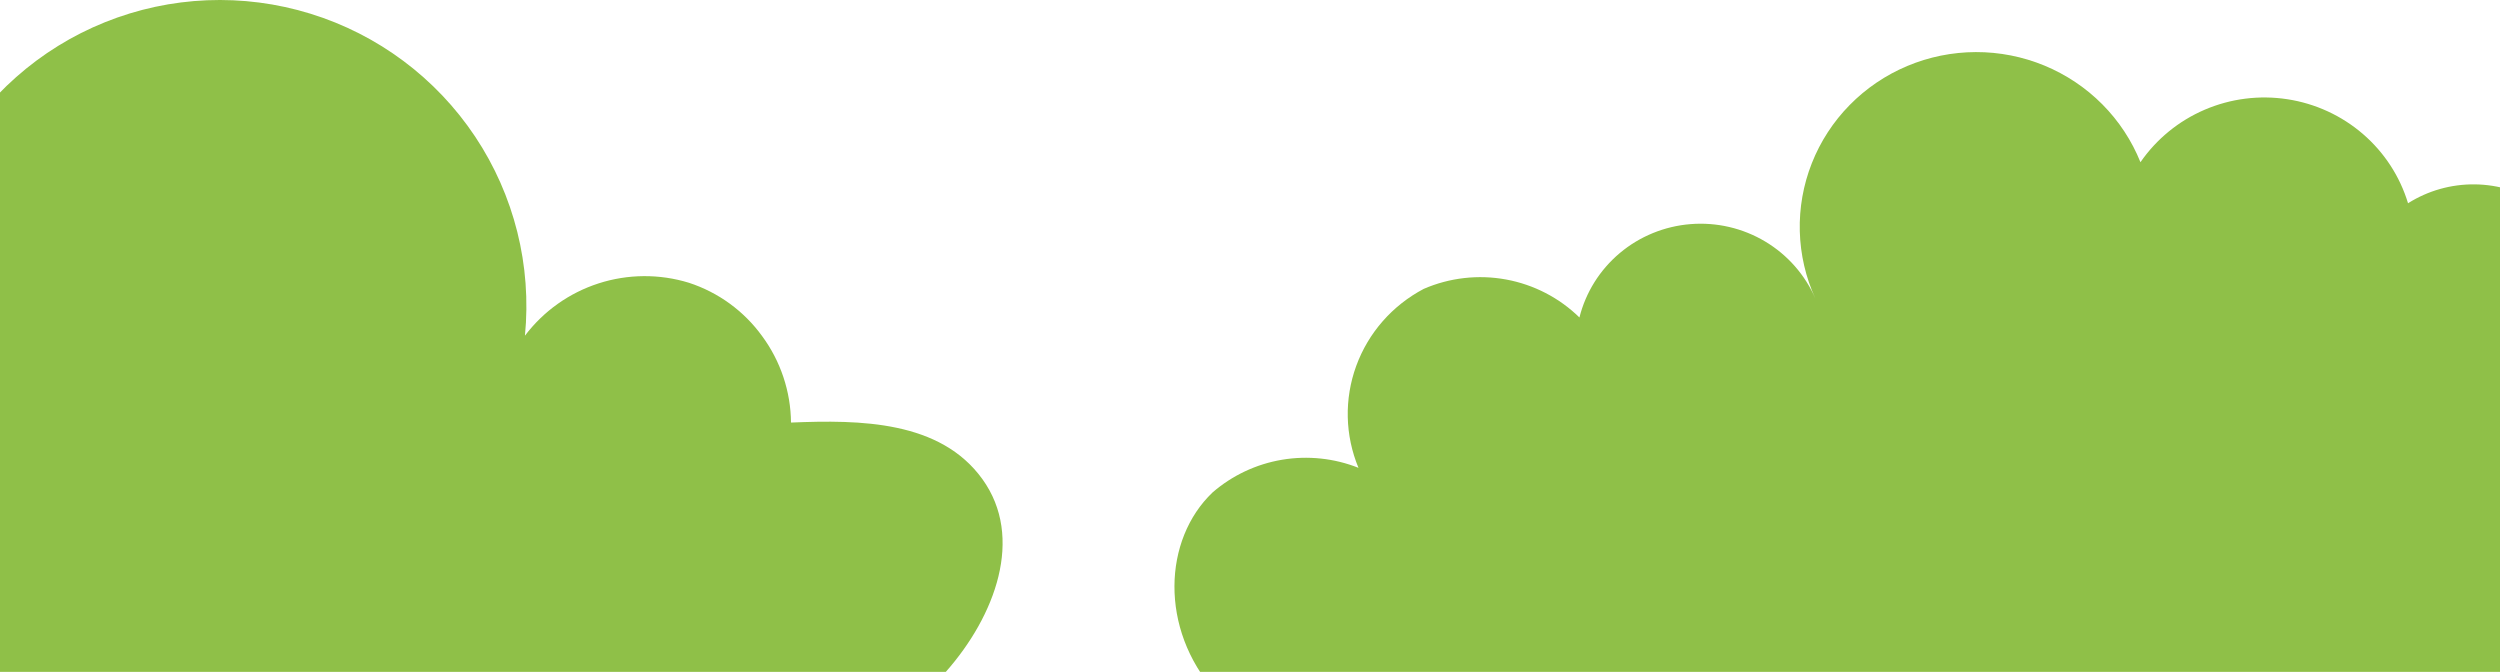<svg width="960" height="258" viewBox="0 0 960 258" fill="none" xmlns="http://www.w3.org/2000/svg">
<path d="M-425.632 258H363.191C382.163 236.554 393.406 206.418 377.244 183.991C361.083 161.564 330.446 161.143 303.744 162.265C303.636 150.303 299.751 138.679 292.642 129.045C285.679 119.43 275.839 112.265 264.535 108.58C253.219 105.105 241.104 105.192 229.838 108.829C218.573 112.465 208.705 119.475 201.576 128.905C204.217 101.992 197.467 74.994 182.466 52.469C167.464 29.944 145.13 13.271 119.233 5.266C93.337 -2.74 65.463 -1.589 40.319 8.526C15.175 18.64 -5.701 37.097 -18.783 60.783C-25.553 49.676 -35.535 40.876 -47.418 35.539C-59.3 30.203 -72.524 28.581 -85.349 30.887C-98.173 33.194 -109.997 39.32 -119.262 48.459C-128.528 57.599 -134.8 69.323 -137.254 82.088C-147.177 65.196 -160.683 50.671 -176.827 39.533C-192.971 28.395 -211.361 20.913 -230.71 17.611C-272.87 10.883 -308.847 29.525 -346.089 44.383C-387.292 58.187 -421.927 86.692 -443.339 124.419C-454.309 145.138 -458.831 168.651 -456.328 191.948C-453.824 215.245 -444.408 237.267 -429.286 255.197L-425.632 258Z" fill="#8FC048"/>
<path d="M423 278H1174.4C1176.05 274.361 1176.93 270.427 1177 266.439C1177.06 262.451 1176.3 258.491 1174.76 254.803C1174.4 253.936 1173.96 252.997 1173.52 252.13C1168.9 243.995 1161.32 237.897 1152.33 235.067C1143.34 232.237 1133.6 232.886 1125.07 236.882C1127.68 229.282 1128.09 221.109 1126.24 213.291C1124.4 205.473 1120.37 198.325 1114.62 192.657C1107.08 186.028 1097.46 182.172 1087.39 181.737C1077.31 181.303 1067.39 184.317 1059.3 190.272C1064.41 186.352 1068.63 181.41 1071.68 175.768C1074.74 170.126 1076.55 163.911 1077.01 157.529C1077.47 151.147 1076.56 144.741 1074.35 138.728C1072.14 132.716 1068.67 127.232 1064.17 122.634C1059.67 118.036 1054.24 114.428 1048.24 112.045C1042.23 109.661 1035.79 108.556 1029.32 108.802C1022.85 109.047 1016.51 110.638 1010.71 113.469C1004.91 116.301 999.776 120.31 995.646 125.236C997.288 116.402 996.286 107.287 992.762 99.01C989.238 90.732 983.346 83.653 975.809 78.641C968.272 73.629 959.419 70.903 950.337 70.797C941.255 70.692 932.34 73.212 924.686 78.048C921.567 67.74 915.558 58.516 907.356 51.447C899.153 44.377 889.093 39.749 878.34 38.101C867.588 36.452 856.583 37.85 846.601 42.132C836.618 46.413 828.067 53.404 821.937 62.294C818.6 53.989 813.617 46.427 807.281 40.053C800.946 33.679 793.386 28.622 785.046 25.178C776.705 21.735 767.753 19.974 758.715 20C749.677 20.026 740.736 21.839 732.416 25.331C724.097 28.823 716.567 33.924 710.27 40.335C703.972 46.745 699.034 54.336 695.746 62.661C692.457 70.985 690.885 79.876 691.12 88.81C691.356 97.744 693.396 106.541 697.119 114.685C693.171 105.547 686.418 97.868 677.816 92.731C669.214 87.594 659.197 85.26 649.181 86.059C639.164 86.858 629.655 90.749 621.996 97.182C614.338 103.616 608.917 112.266 606.501 121.911C598.798 114.366 588.98 109.284 578.321 107.325C567.661 105.367 556.652 106.622 546.722 110.927C534.667 117.266 525.425 127.81 520.792 140.511C516.16 153.211 516.468 167.161 521.656 179.65C512.342 175.95 502.172 174.876 492.277 176.547C482.382 178.218 473.15 182.569 465.605 189.116C446.677 207.182 445.216 241.435 466.628 265.643C458.884 264.332 450.941 264.762 443.389 266.901C435.836 269.04 428.867 272.834 423 278Z" fill="#8FC048"/>
</svg>
